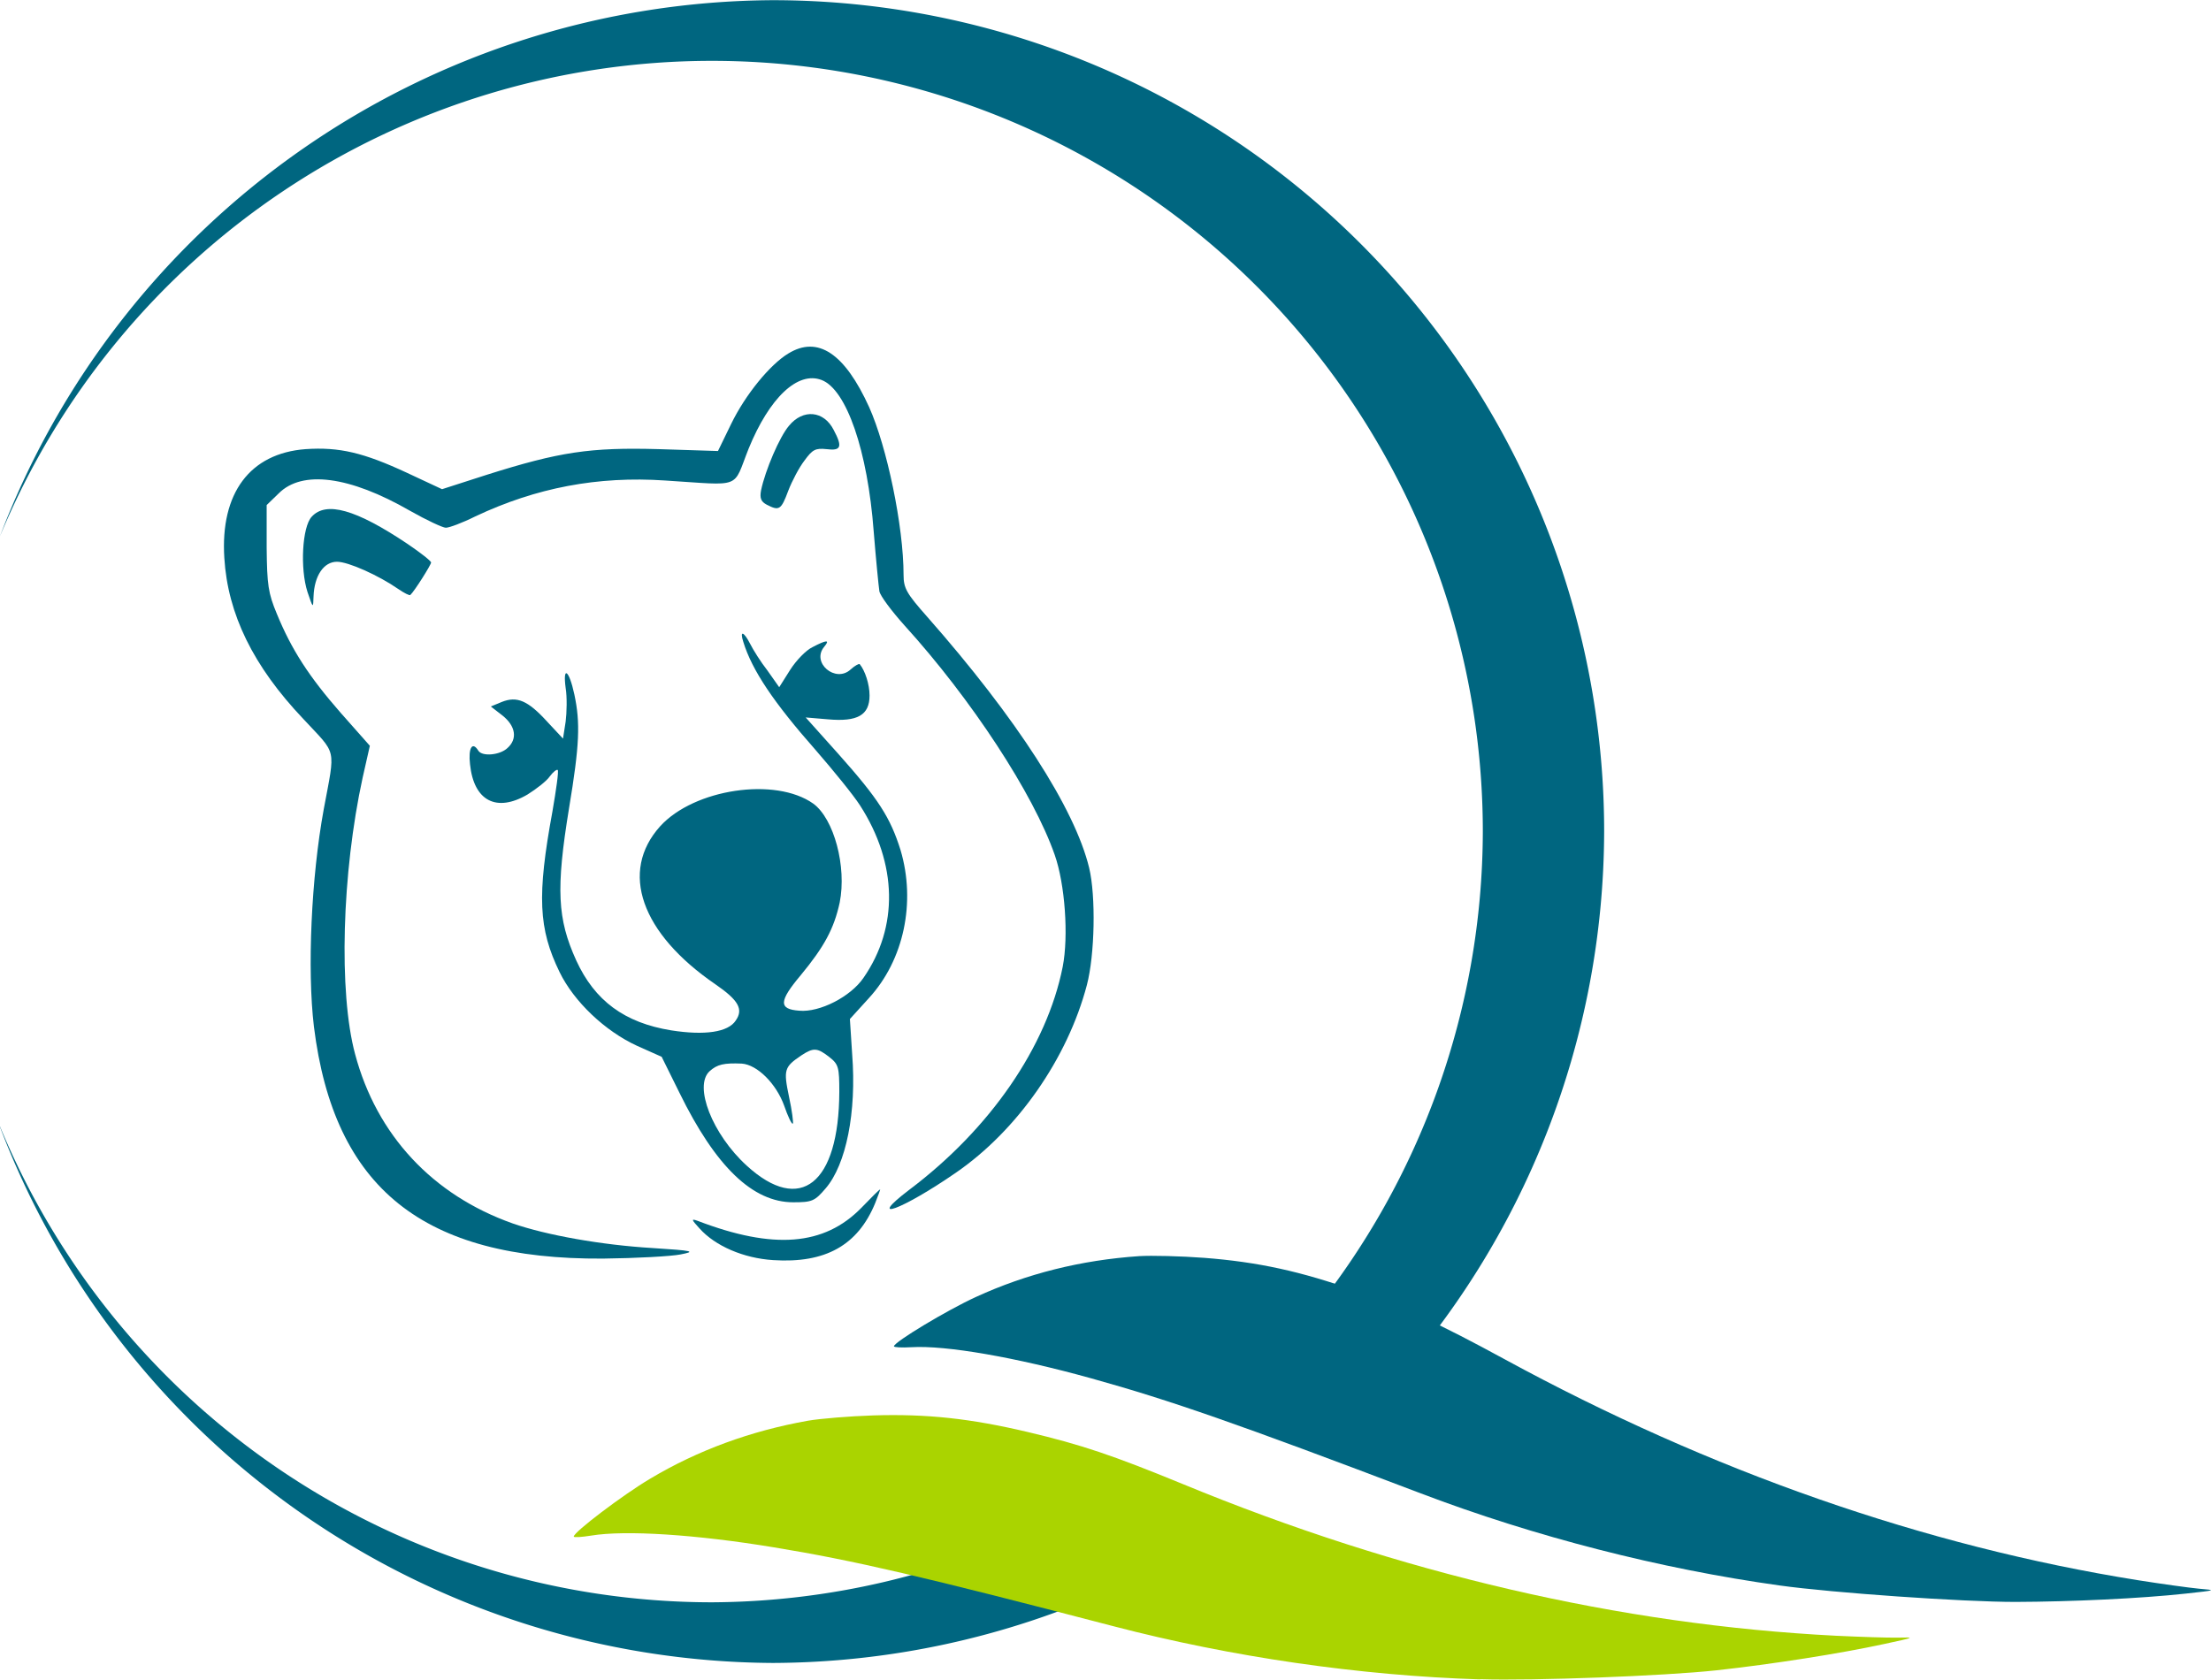 <?xml version="1.0" encoding="UTF-8" standalone="no"?>
<!-- Created with Inkscape (http://www.inkscape.org/) -->

<svg
   width="11.699mm"
   height="8.889mm"
   viewBox="0 0 11.699 8.889"
   version="1.1"
   id="svg5"
   xml:space="preserve"
   sodipodi:docname="Quokka_logo_wip.svg"
   inkscape:version="1.2 (dc2aedaf03, 2022-05-15)"
   inkscape:export-filename="QuokkaDevLogo_Color.svg"
   inkscape:export-xdpi="96"
   inkscape:export-ydpi="96"
   xmlns:inkscape="http://www.inkscape.org/namespaces/inkscape"
   xmlns:sodipodi="http://sodipodi.sourceforge.net/DTD/sodipodi-0.dtd"
   xmlns="http://www.w3.org/2000/svg"
   xmlns:svg="http://www.w3.org/2000/svg"><sodipodi:namedview
     id="namedview7"
     pagecolor="#ffffff"
     bordercolor="#000000"
     borderopacity="0.25"
     inkscape:showpageshadow="2"
     inkscape:pageopacity="0.0"
     inkscape:pagecheckerboard="0"
     inkscape:deskcolor="#d1d1d1"
     inkscape:document-units="mm"
     showgrid="true"
     inkscape:zoom="0.84906002"
     inkscape:cx="-378.65403"
     inkscape:cy="611.85309"
     inkscape:window-width="2400"
     inkscape:window-height="1261"
     inkscape:window-x="2391"
     inkscape:window-y="-9"
     inkscape:window-maximized="1"
     inkscape:current-layer="layer1" /><defs
     id="defs2" /><g
     inkscape:label="Layer 1"
     inkscape:groupmode="layer"
     id="layer1"
     transform="translate(57.546,-37.602)"><g
       id="g1181"
       inkscape:export-filename="QuokkaDevLogo_BG_Transparent.png"
       inkscape:export-xdpi="1111.6091"
       inkscape:export-ydpi="1111.6091"
       transform="translate(-127.141,-168.274)"><g
         transform="matrix(0.002,0,0,-0.002,70.516,212.689)"
         fill="#000000"
         stroke="none"
         id="g491-9-7"
         style="fill:#006680"><path
           d="m 1625,2471 c -48,-29 -113,-108 -151,-186 l -35,-72 -157,5 c -181,5 -262,-7 -455,-68 l -118,-38 -92,43 c -116,54 -180,69 -269,63 -147,-11 -226,-116 -215,-288 9,-148 76,-286 209,-426 90,-97 85,-72 54,-239 C 363,1085 352,841 370,690 423,262 659,73 1135,76 c 88,1 180,6 205,11 41,8 35,10 -75,17 -134,8 -280,34 -369,65 -212,75 -360,234 -417,448 -44,163 -35,480 20,732 l 19,84 -77,87 c -84,96 -130,167 -169,262 -23,55 -26,77 -27,175 v 113 l 32,31 c 62,62 187,46 347,-46 44,-25 87,-45 95,-45 9,0 44,13 78,30 161,76 324,107 502,95 207,-13 178,-24 221,84 55,135 130,206 193,182 66,-25 122,-187 138,-401 6,-74 13,-145 15,-158 2,-12 32,-52 66,-90 178,-196 342,-447 398,-608 27,-77 37,-214 21,-296 -42,-211 -192,-429 -406,-590 -117,-89 -19,-53 123,45 163,112 296,303 347,497 21,80 24,235 6,310 -38,157 -192,396 -429,665 -54,61 -62,75 -62,110 0,129 -44,339 -91,444 -65,143 -136,190 -214,142 z"
           id="path481-9-0"
           style="fill:#006680" /><path
           d="m 1627,2280 c -25,-29 -63,-118 -74,-171 -4,-21 0,-30 15,-38 33,-17 38,-14 57,37 10,26 29,62 43,80 21,29 29,33 58,30 39,-5 43,6 19,51 -26,51 -81,56 -118,11 z"
           id="path483-1-7"
           style="fill:#006680" /><path
           d="m 364,2039 c -25,-27 -31,-137 -11,-199 15,-44 15,-44 16,-12 2,55 27,92 62,92 30,0 110,-36 162,-72 16,-11 30,-18 32,-16 11,10 55,80 55,86 0,4 -28,26 -62,49 -137,92 -216,114 -254,72 z"
           id="path485-4-5"
           style="fill:#006680" /><path
           d="m 1506,1708 c 23,-75 80,-160 192,-287 46,-53 99,-118 117,-146 99,-154 102,-322 9,-456 -34,-50 -116,-92 -170,-87 -55,4 -54,25 4,94 62,75 88,123 103,192 19,95 -15,222 -70,262 -100,71 -315,39 -405,-60 -108,-120 -51,-283 146,-418 61,-42 75,-66 54,-96 -20,-31 -82,-40 -171,-26 -123,20 -202,78 -251,185 -50,110 -54,189 -19,403 28,168 30,226 14,301 -14,65 -31,77 -23,17 4,-24 3,-65 0,-89 l -7,-45 -42,45 c -51,56 -80,68 -120,52 l -29,-12 31,-24 c 35,-28 40,-62 13,-86 -20,-19 -67,-23 -77,-7 -16,26 -27,7 -22,-36 10,-97 70,-128 152,-80 24,15 51,36 59,48 9,12 18,19 21,17 3,-3 -4,-52 -14,-110 -41,-223 -37,-310 19,-425 38,-78 120,-156 205,-195 l 65,-29 47,-95 c 96,-196 194,-290 301,-290 50,0 57,3 86,37 54,63 82,201 70,355 l -6,93 50,55 c 93,101 125,254 84,392 -27,86 -58,135 -165,255 l -86,96 59,-5 c 78,-7 110,11 110,63 0,30 -12,66 -26,83 -2,2 -13,-4 -24,-14 -40,-37 -105,18 -70,60 16,19 7,19 -31,-1 -17,-8 -43,-35 -59,-60 l -29,-46 -31,44 c -18,23 -38,55 -46,71 -17,33 -28,36 -18,5 z M 1734,609 c 24,-19 26,-27 26,-92 -1,-243 -103,-325 -245,-195 -91,83 -141,211 -98,250 20,18 38,22 85,20 41,-3 91,-53 112,-111 10,-29 20,-50 23,-48 2,2 -2,34 -10,71 -15,72 -13,79 33,110 32,21 42,20 74,-5 z"
           id="path487-9-1"
           style="fill:#006680" /><path
           d="m 1818,210 c -98,-100 -232,-111 -433,-34 -17,6 -17,4 5,-20 42,-47 117,-79 195,-84 138,-9 224,39 270,151 8,20 14,37 13,36 -2,0 -24,-22 -50,-49 z"
           id="path489-9-9"
           style="fill:#006680" /></g><path
         id="path557-0-5"
         style="fill:#006680;stroke:#000000;stroke-width:0"
         d="m 73.684,205.877 a 4.4,4.4 0 0 0 -4.09,2.839 4.079,4.079 0 0 1 3.768,-2.518 4.079,4.079 0 0 1 4.079,4.079 4.079,4.079 0 0 1 -0.913,2.562 l 0.394,0.404 a 4.4,4.4 0 0 0 1.161,-2.966 4.4,4.4 0 0 0 -4.4,-4.4 z m -4.09,5.961 a 4.4,4.4 0 0 0 4.09,2.839 4.4,4.4 0 0 0 1.787,-0.386 l -0.34,-0.348 a 4.079,4.079 0 0 1 -1.768,0.413 4.079,4.079 0 0 1 -3.768,-2.518 z" /><path
         style="fill:#006680;fill-opacity:1;stroke:none;stroke-width:0.003;stroke-dasharray:none;stroke-opacity:1"
         d="m 79.012,214.267 c -0.633,-0.088 -1.298,-0.259 -1.898,-0.487 -0.974,-0.37 -1.327,-0.493 -1.744,-0.609 -0.403,-0.112 -0.77,-0.176 -0.953,-0.165 -0.051,0.003 -0.092,8.1e-4 -0.092,-0.005 0.002,-0.023 0.281,-0.191 0.434,-0.261 0.268,-0.123 0.556,-0.195 0.863,-0.216 0.065,-0.004 0.221,-3.5e-4 0.345,0.009 0.284,0.022 0.51,0.071 0.806,0.176 0.274,0.097 0.433,0.17 0.784,0.361 1.091,0.594 2.223,0.989 3.35,1.169 0.126,0.02 0.271,0.04 0.323,0.045 0.094,0.008 0.094,0.008 -0.07,0.026 -0.238,0.026 -0.607,0.043 -0.901,0.044 -0.278,0 -0.968,-0.048 -1.247,-0.087 z"
         id="path2798-1-3" /><path
         style="fill:#aad400;fill-opacity:1;stroke:none;stroke-width:0.003;stroke-dasharray:none;stroke-opacity:1"
         d="m 77.427,214.764 c -0.639,-0.02 -1.318,-0.119 -1.939,-0.281 -1.008,-0.263 -1.372,-0.348 -1.799,-0.418 -0.412,-0.068 -0.785,-0.092 -0.966,-0.062 -0.05,0.008 -0.092,0.011 -0.092,0.005 -7.76e-4,-0.023 0.259,-0.22 0.404,-0.306 0.253,-0.151 0.532,-0.253 0.835,-0.307 0.064,-0.011 0.219,-0.024 0.344,-0.028 0.285,-0.009 0.515,0.016 0.82,0.088 0.283,0.067 0.449,0.123 0.819,0.275 1.148,0.474 2.316,0.745 3.456,0.803 0.127,0.006 0.273,0.011 0.326,0.01 0.095,-0.002 0.095,-0.002 -0.067,0.033 -0.234,0.051 -0.598,0.108 -0.891,0.14 -0.277,0.03 -0.968,0.056 -1.25,0.047 z"
         id="path2798-7-9-8" /></g></g></svg>
